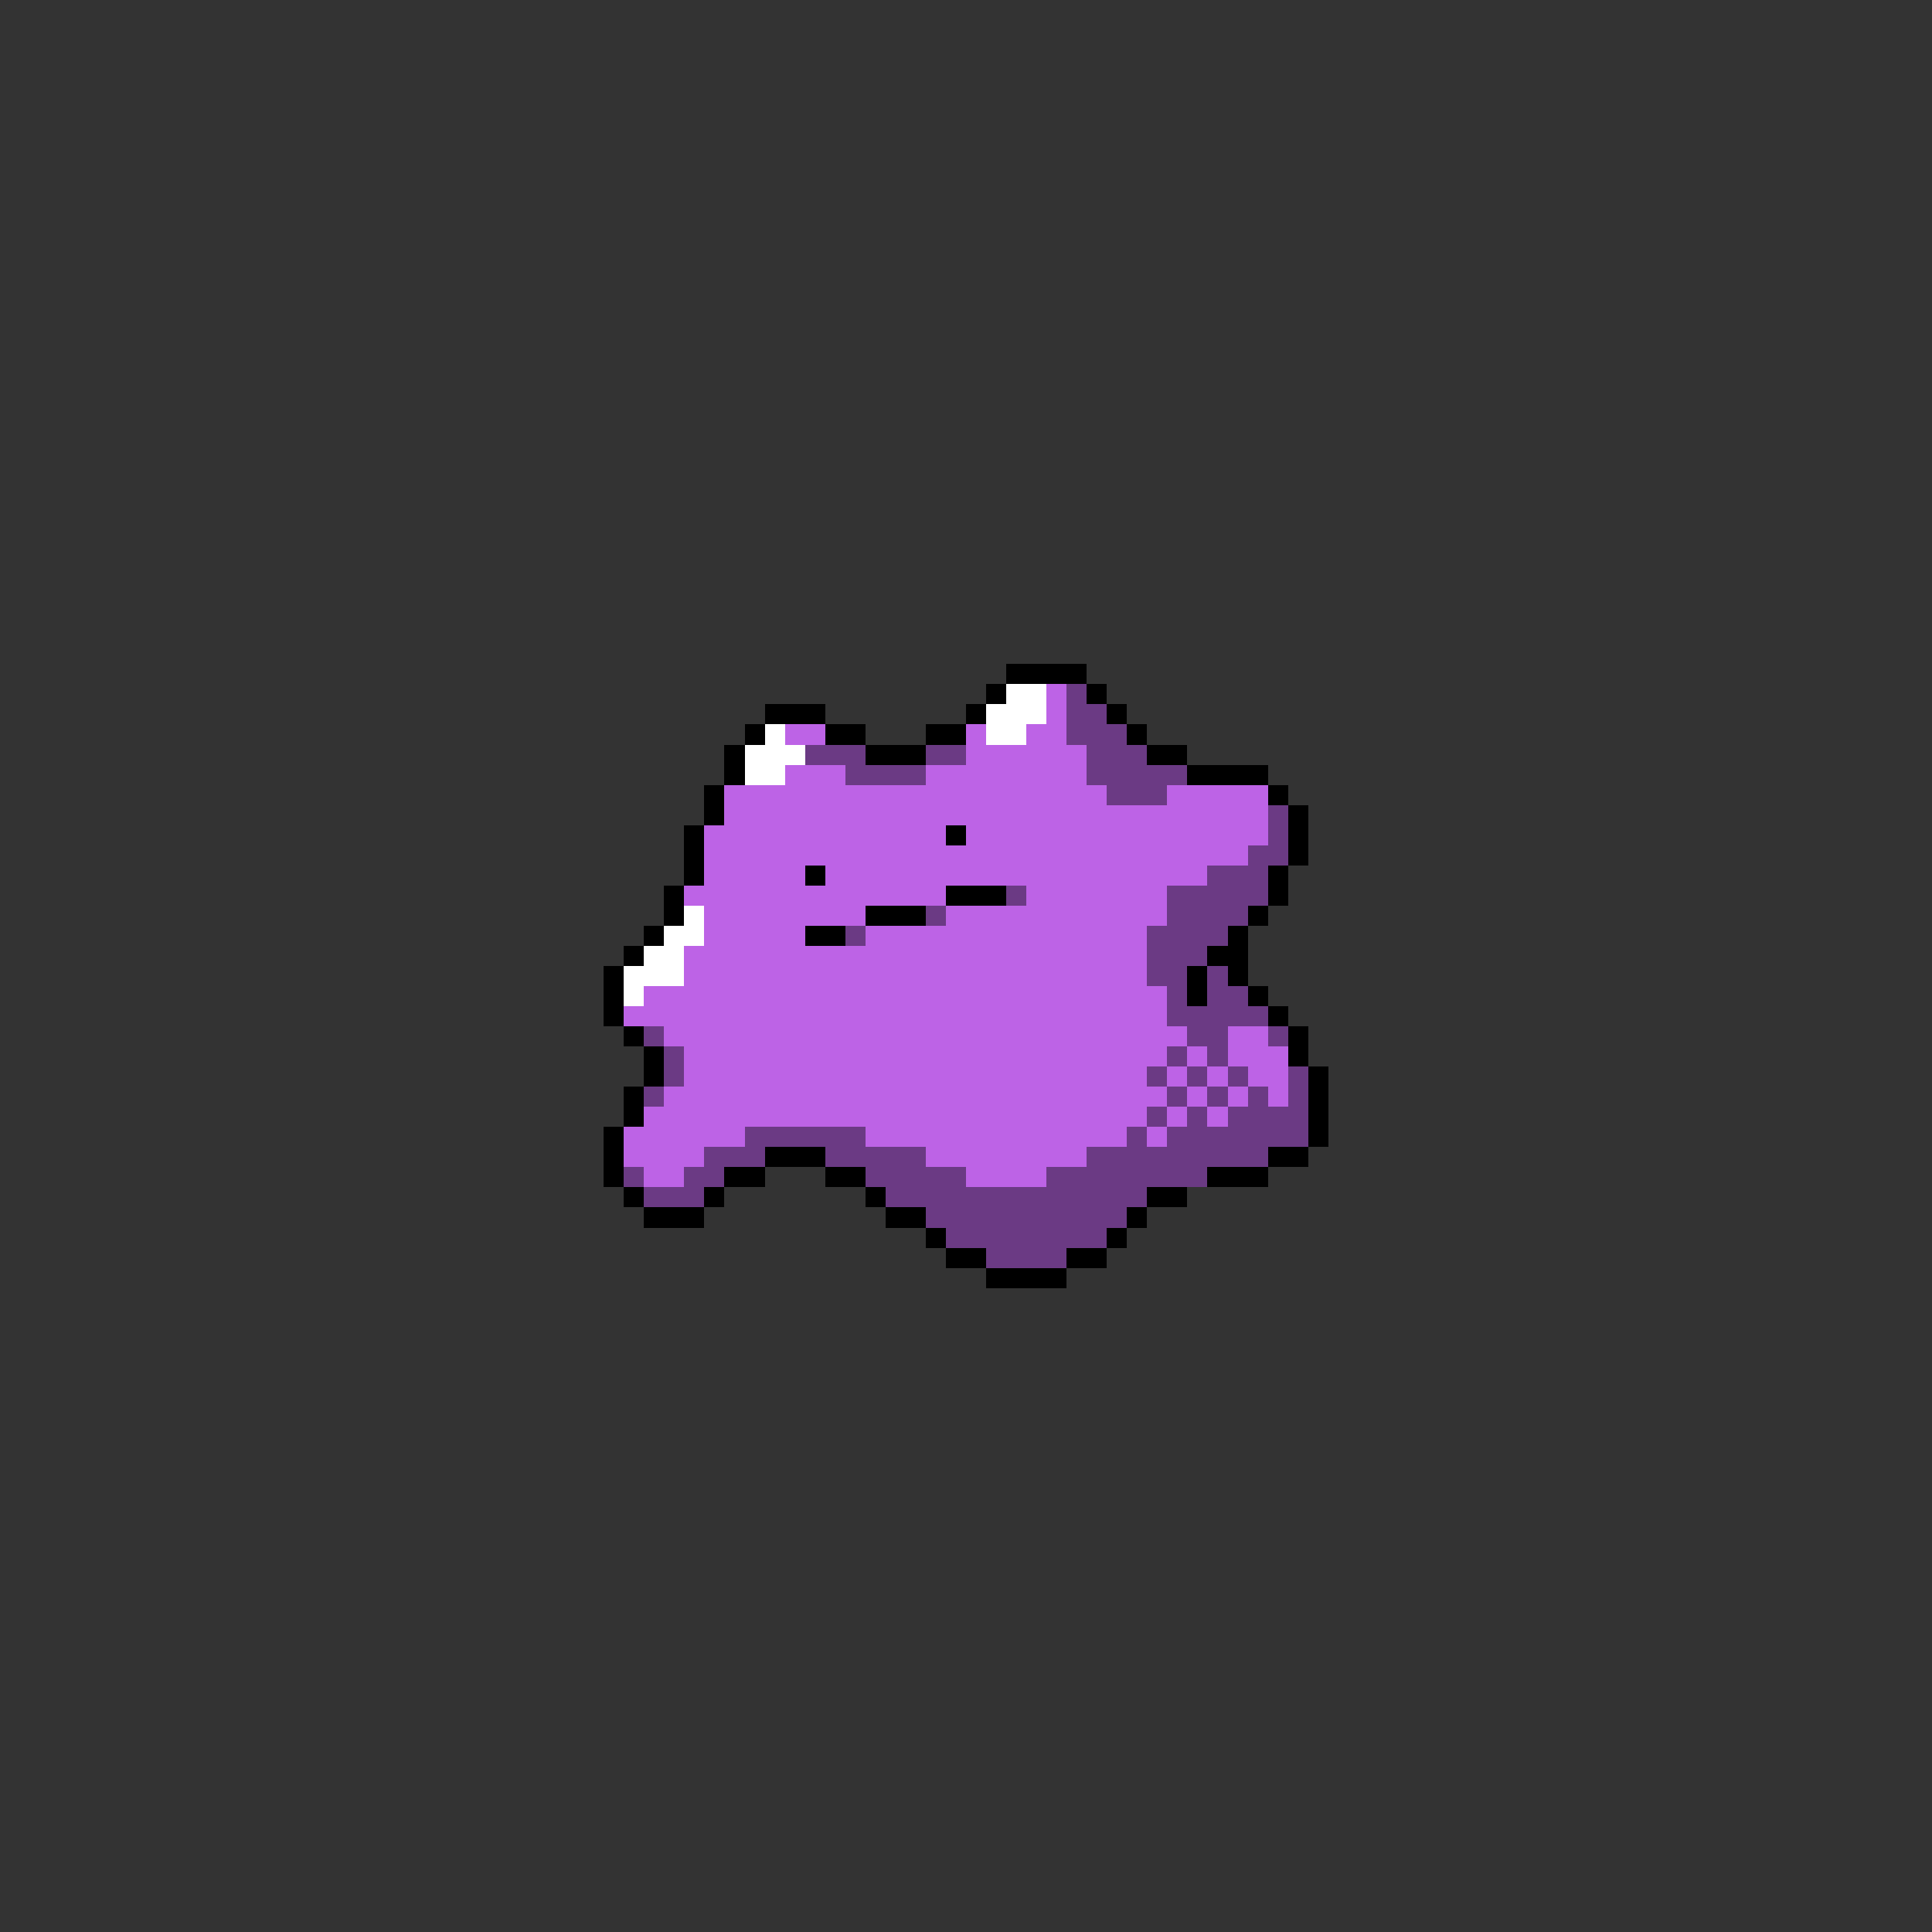 <svg xmlns="http://www.w3.org/2000/svg" viewBox="0 -0.5 96 96" shape-rendering="crispEdges">
<rect x="0" y="-0.5" width="96" height="96" fill="#333333" stroke="none"/>
<path stroke="#000000" d="M50 33h4M49 34h1M54 34h1M38 35h3M48 35h1M55 35h1M37 36h1M41 36h2M46 36h2M56 36h1M36 37h1M43 37h3M57 37h2M36 38h1M59 38h4M35 39h1M63 39h1M35 40h1M64 40h1M34 41h1M47 41h1M64 41h1M34 42h1M64 42h1M34 43h1M40 43h1M63 43h1M33 44h1M47 44h3M63 44h1M33 45h1M43 45h3M62 45h1M32 46h1M40 46h2M61 46h1M31 47h1M60 47h2M30 48h1M59 48h1M61 48h1M30 49h1M59 49h1M62 49h1M30 50h1M63 50h1M31 51h1M64 51h1M32 52h1M64 52h1M32 53h1M65 53h1M31 54h1M65 54h1M31 55h1M65 55h1M30 56h1M65 56h1M30 57h1M38 57h3M63 57h2M30 58h1M36 58h2M41 58h2M60 58h3M31 59h1M35 59h1M43 59h1M57 59h2M32 60h3M44 60h2M56 60h1M46 61h1M55 61h1M47 62h2M53 62h2M49 63h4" />
<path stroke="#ffffff" d="M50 34h2M49 35h3M38 36h1M49 36h2M37 37h3M37 38h2M34 45h1M33 46h2M32 47h2M31 48h3M31 49h1" />
<path stroke="#bd63e6" d="M52 34h1M52 35h1M39 36h2M48 36h1M51 36h2M48 37h6M39 38h3M46 38h8M36 39h19M58 39h5M36 40h27M35 41h12M48 41h15M35 42h27M35 43h5M41 43h19M34 44h13M51 44h7M35 45h8M47 45h11M35 46h5M43 46h14M34 47h23M34 48h23M32 49h26M31 50h27M33 51h26M61 51h2M34 52h24M59 52h1M61 52h3M34 53h23M58 53h1M60 53h1M62 53h2M33 54h25M59 54h1M61 54h1M63 54h1M32 55h25M58 55h1M60 55h1M31 56h6M43 56h13M57 56h1M31 57h4M46 57h8M32 58h2M48 58h4" />
<path stroke="#6b3a84" d="M53 34h1M53 35h2M53 36h3M40 37h3M46 37h2M54 37h3M42 38h4M54 38h5M55 39h3M63 40h1M63 41h1M62 42h2M60 43h3M50 44h1M58 44h5M46 45h1M58 45h4M42 46h1M57 46h4M57 47h3M57 48h2M60 48h1M58 49h1M60 49h2M58 50h5M32 51h1M59 51h2M63 51h1M33 52h1M58 52h1M60 52h1M33 53h1M57 53h1M59 53h1M61 53h1M64 53h1M32 54h1M58 54h1M60 54h1M62 54h1M64 54h1M57 55h1M59 55h1M61 55h4M37 56h6M56 56h1M58 56h7M35 57h3M41 57h5M54 57h9M31 58h1M34 58h2M43 58h5M52 58h8M32 59h3M44 59h13M46 60h10M47 61h8M49 62h4" />
</svg>